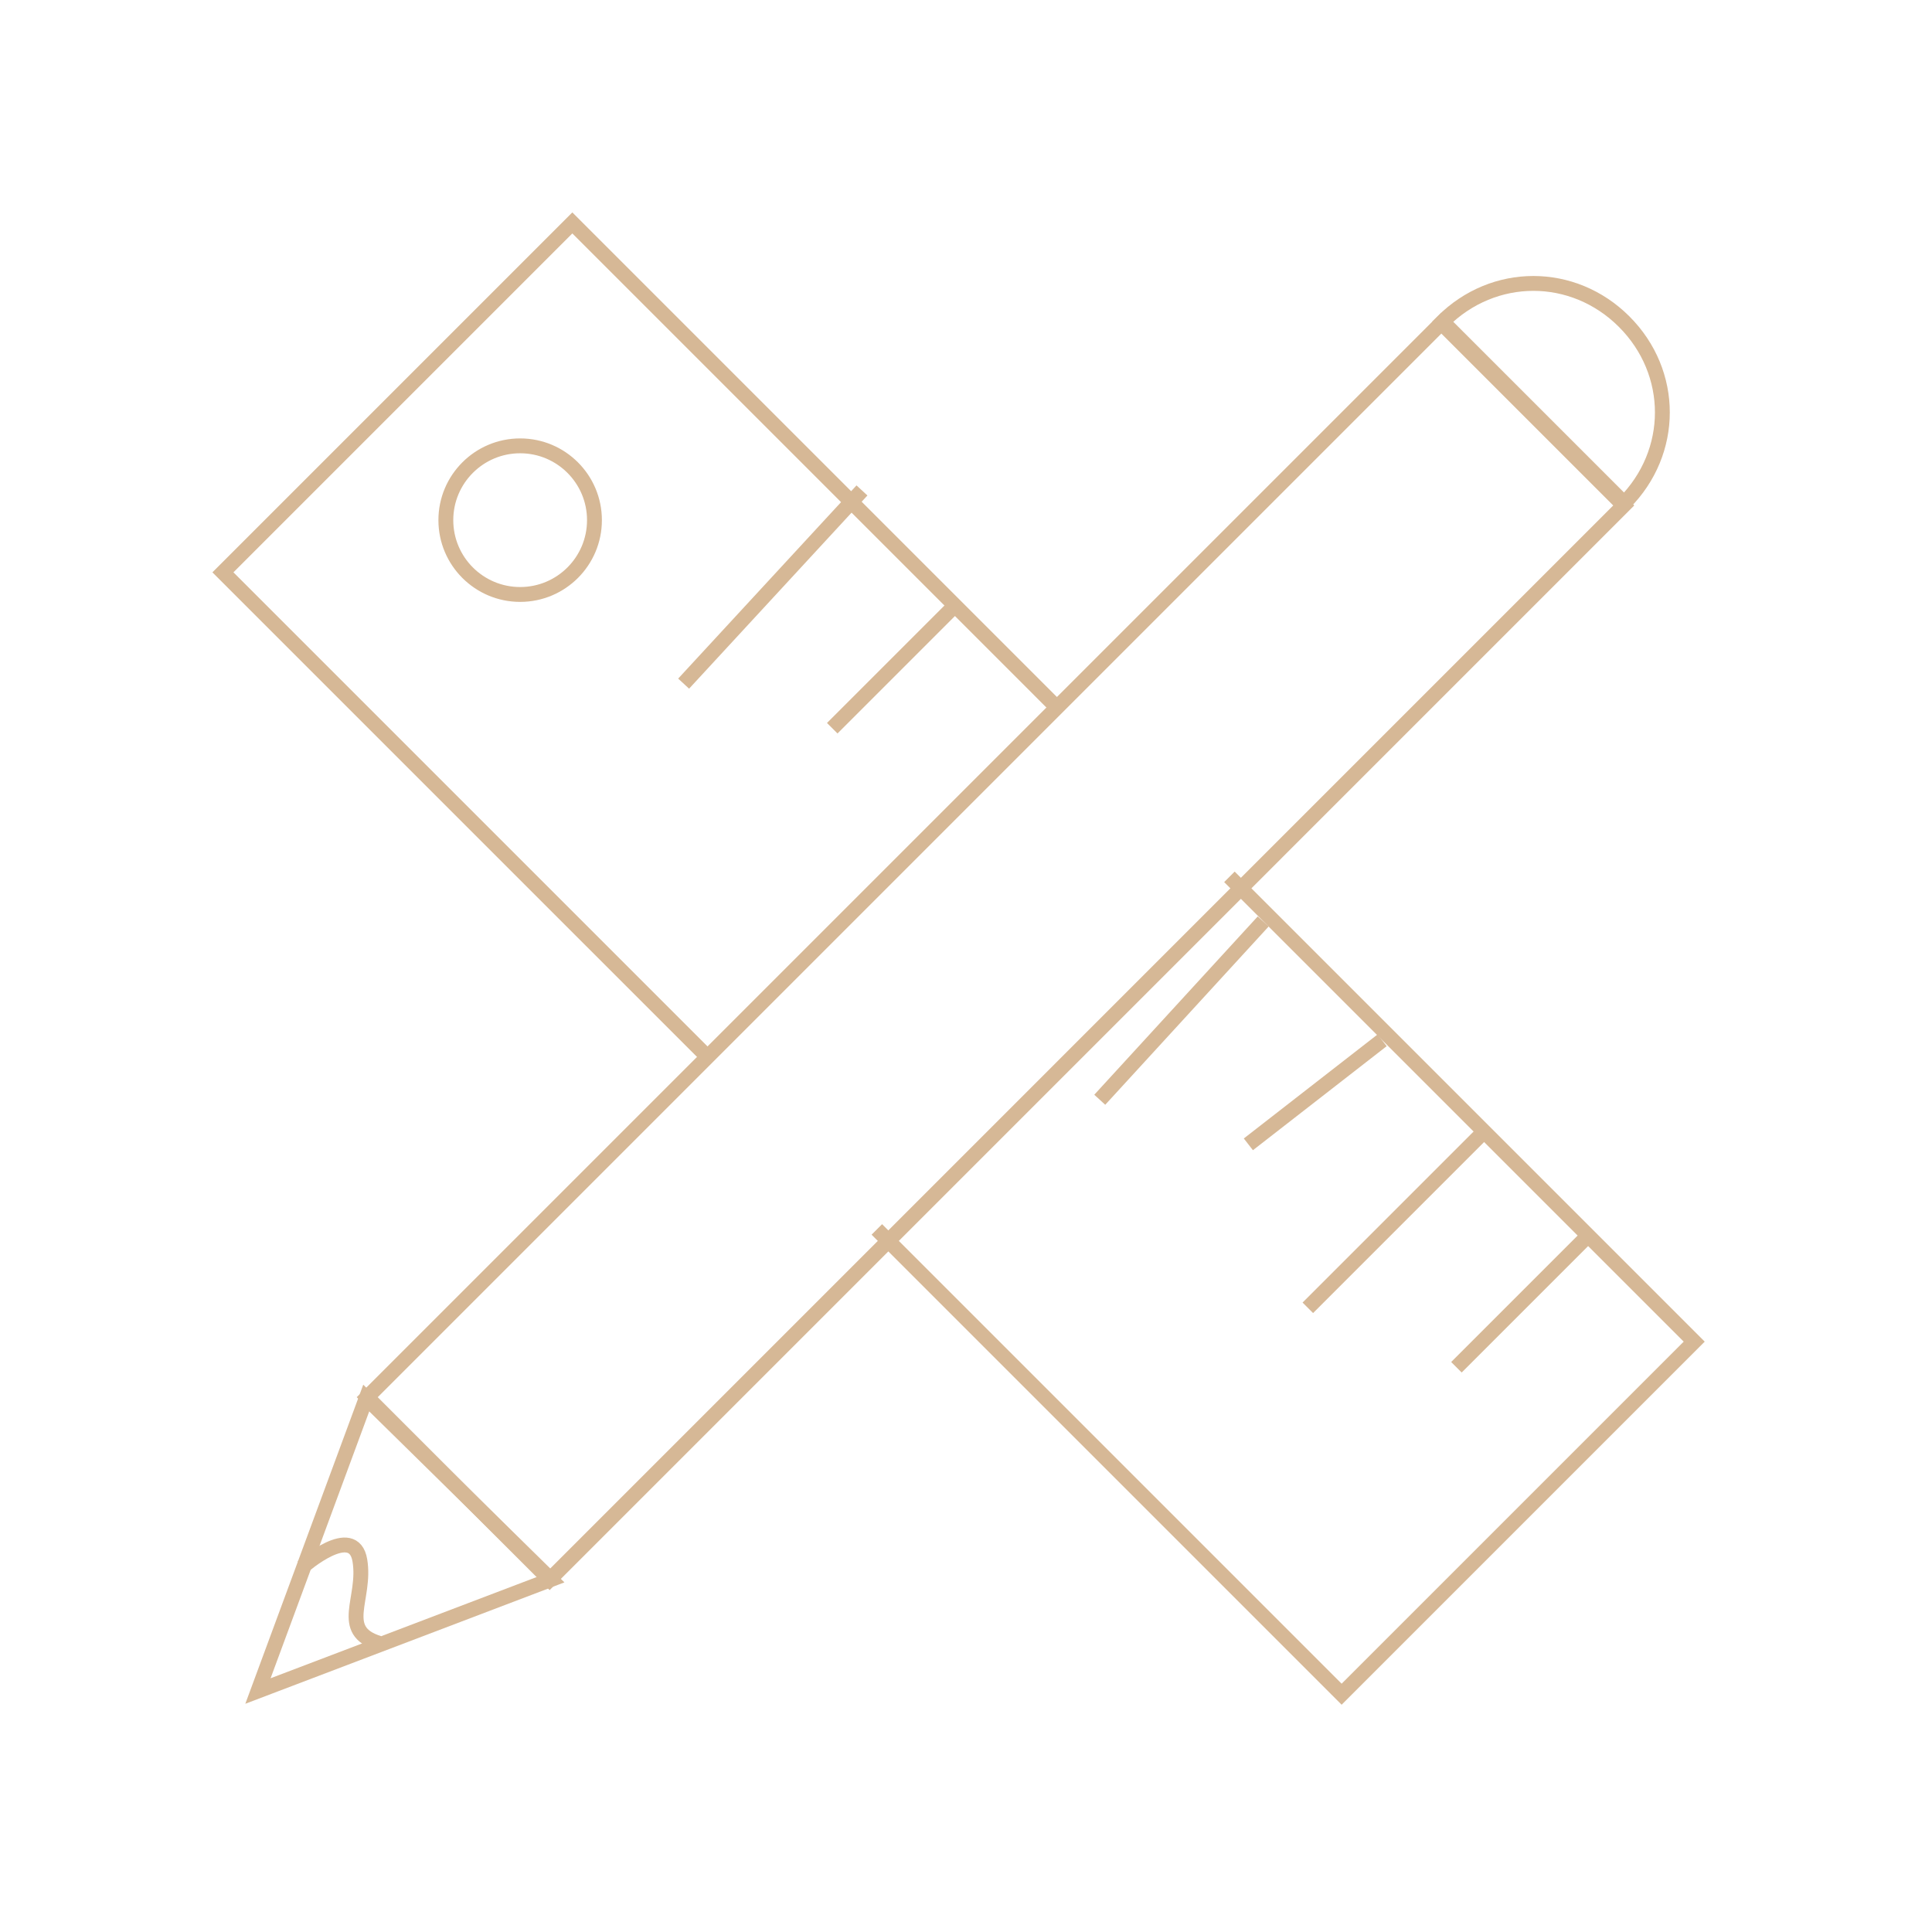 <svg width="130" height="130" viewBox="0 0 130 130" fill="none" xmlns="http://www.w3.org/2000/svg">
<path d="M82.725 59L114 90.275L90.275 114L59 82.725" stroke="#D6B896" stroke-miterlimit="10"/>
<path d="M47.489 71L15 38.511L38.511 15L71 47.489" stroke="#D6B896" stroke-miterlimit="10"/>
<path d="M35 40C37.761 40 40 37.761 40 35C40 32.239 37.761 30 35 30C32.239 30 30 32.239 30 35C30 37.761 32.239 40 35 40Z" stroke="#D6B896" stroke-miterlimit="10"/>
<path d="M46 46L58 33" stroke="#D6B896" stroke-miterlimit="10"/>
<path d="M56 49L64 41" stroke="#D6B896" stroke-miterlimit="10"/>
<path d="M74 74L85 62" stroke="#D6B896" stroke-miterlimit="10"/>
<path d="M84 77L93 70" stroke="#D6B896" stroke-miterlimit="10"/>
<path d="M88 88L100 76" stroke="#D6B896" stroke-miterlimit="10"/>
<path d="M98 92L107 83" stroke="#D6B896" stroke-miterlimit="10"/>
<path d="M96.985 21.739L24.71 94.014L36.983 106.288L109.258 34.012L96.985 21.739Z" stroke="#D6B896" stroke-miterlimit="10"/>
<path d="M37.072 106.285L24.643 94.071L17.357 113.785L37.072 106.285Z" stroke="#D6B896" stroke-miterlimit="10"/>
<path d="M109.286 33.857L97.071 21.643C100.5 18.214 105.857 18.214 109.286 21.643C112.714 25.071 112.714 30.428 109.286 33.857Z" stroke="#D6B896" stroke-miterlimit="10"/>
<path d="M20.357 105.428C20.357 105.428 23.786 102.428 24.215 105C24.643 107.571 22.715 109.714 25.5 110.571" stroke="#D6B896" stroke-miterlimit="10"/>
</svg>
